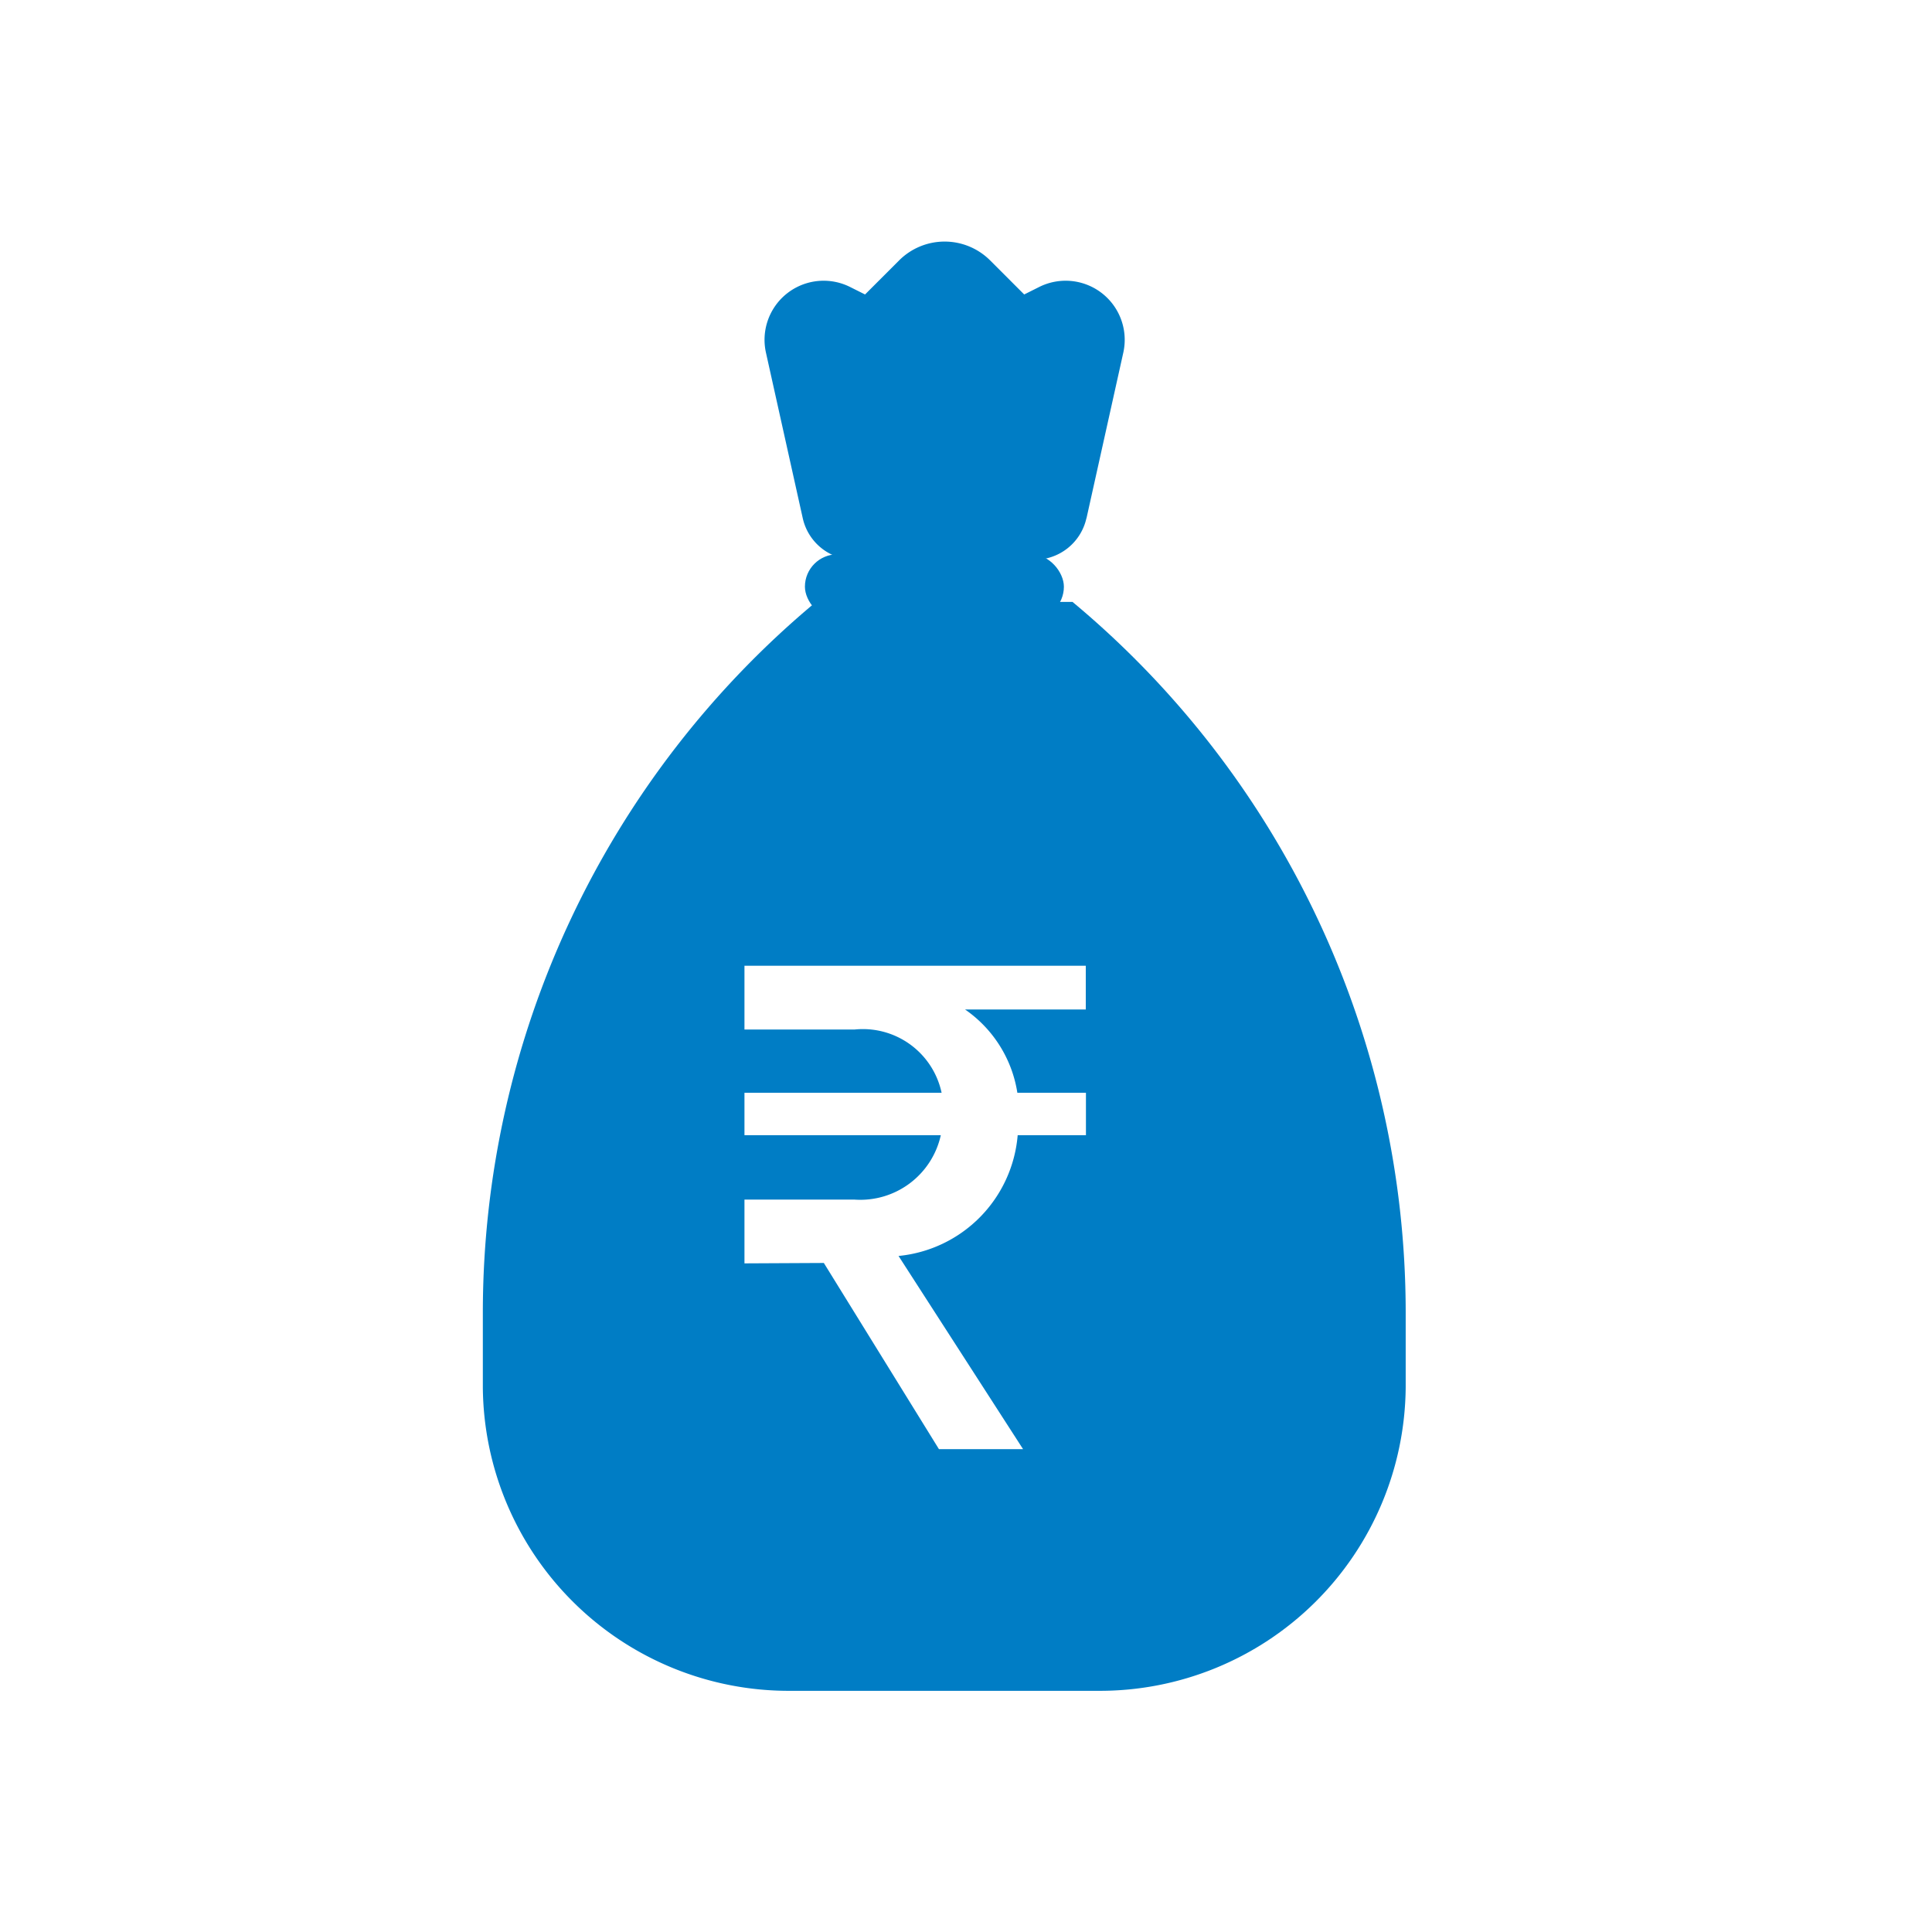 <svg xmlns="http://www.w3.org/2000/svg" width="24" height="24" viewBox="0 0 24 24">
  <g id="Group_13022" data-name="Group 13022" transform="translate(-343 -57)">
    <rect id="Rectangle_4093" data-name="Rectangle 4093" width="24" height="24" transform="translate(343 57)" fill="#007dc5" opacity="0"/>
    <g id="Group_8436" data-name="Group 8436" transform="translate(133.283 -165.718)">
      <path id="Path_4105" data-name="Path 4105" d="M117.7,27.438l.457-2.056a.734.734,0,0,0-1.045-.816l-.186.093-.426-.426a.8.8,0,0,0-1.125,0l-.426.426-.186-.093a.734.734,0,0,0-1.045.816l.457,2.056a.659.659,0,0,0,.643.516h2.238a.659.659,0,0,0,.643-.516Z" transform="translate(105.514 201.717)" fill="#007dc5"/>
      <path id="Subtraction_5" data-name="Subtraction 5" d="M-20203.641-8649.755h-3.824a3.8,3.8,0,0,1-3.82-3.773v-.938a11.49,11.49,0,0,1,4.139-8.816h3.186a11.487,11.487,0,0,1,4.139,8.816v.938A3.8,3.8,0,0,1-20203.641-8649.755Zm-3.408-5.315,1.43,2.313h1.045l-1.547-2.4a1.645,1.645,0,0,0,1.48-1.5h.848v-.527h-.852a1.547,1.547,0,0,0-.65-1.035h1.5v-.543h-4.24v.792h1.369a1,1,0,0,1,1.08.786h-2.449v.527h2.439a1.024,1.024,0,0,1-1.07.8h-1.369v.792Z" transform="translate(20427 8893.477)" fill="#007dc5"/>
      <rect id="Rectangle_1703" data-name="Rectangle 1703" width="3.217" height="0.804" rx="0.402" transform="translate(219.716 229.604)" fill="#007dc5"/>
    </g>
  </g>
</svg>
